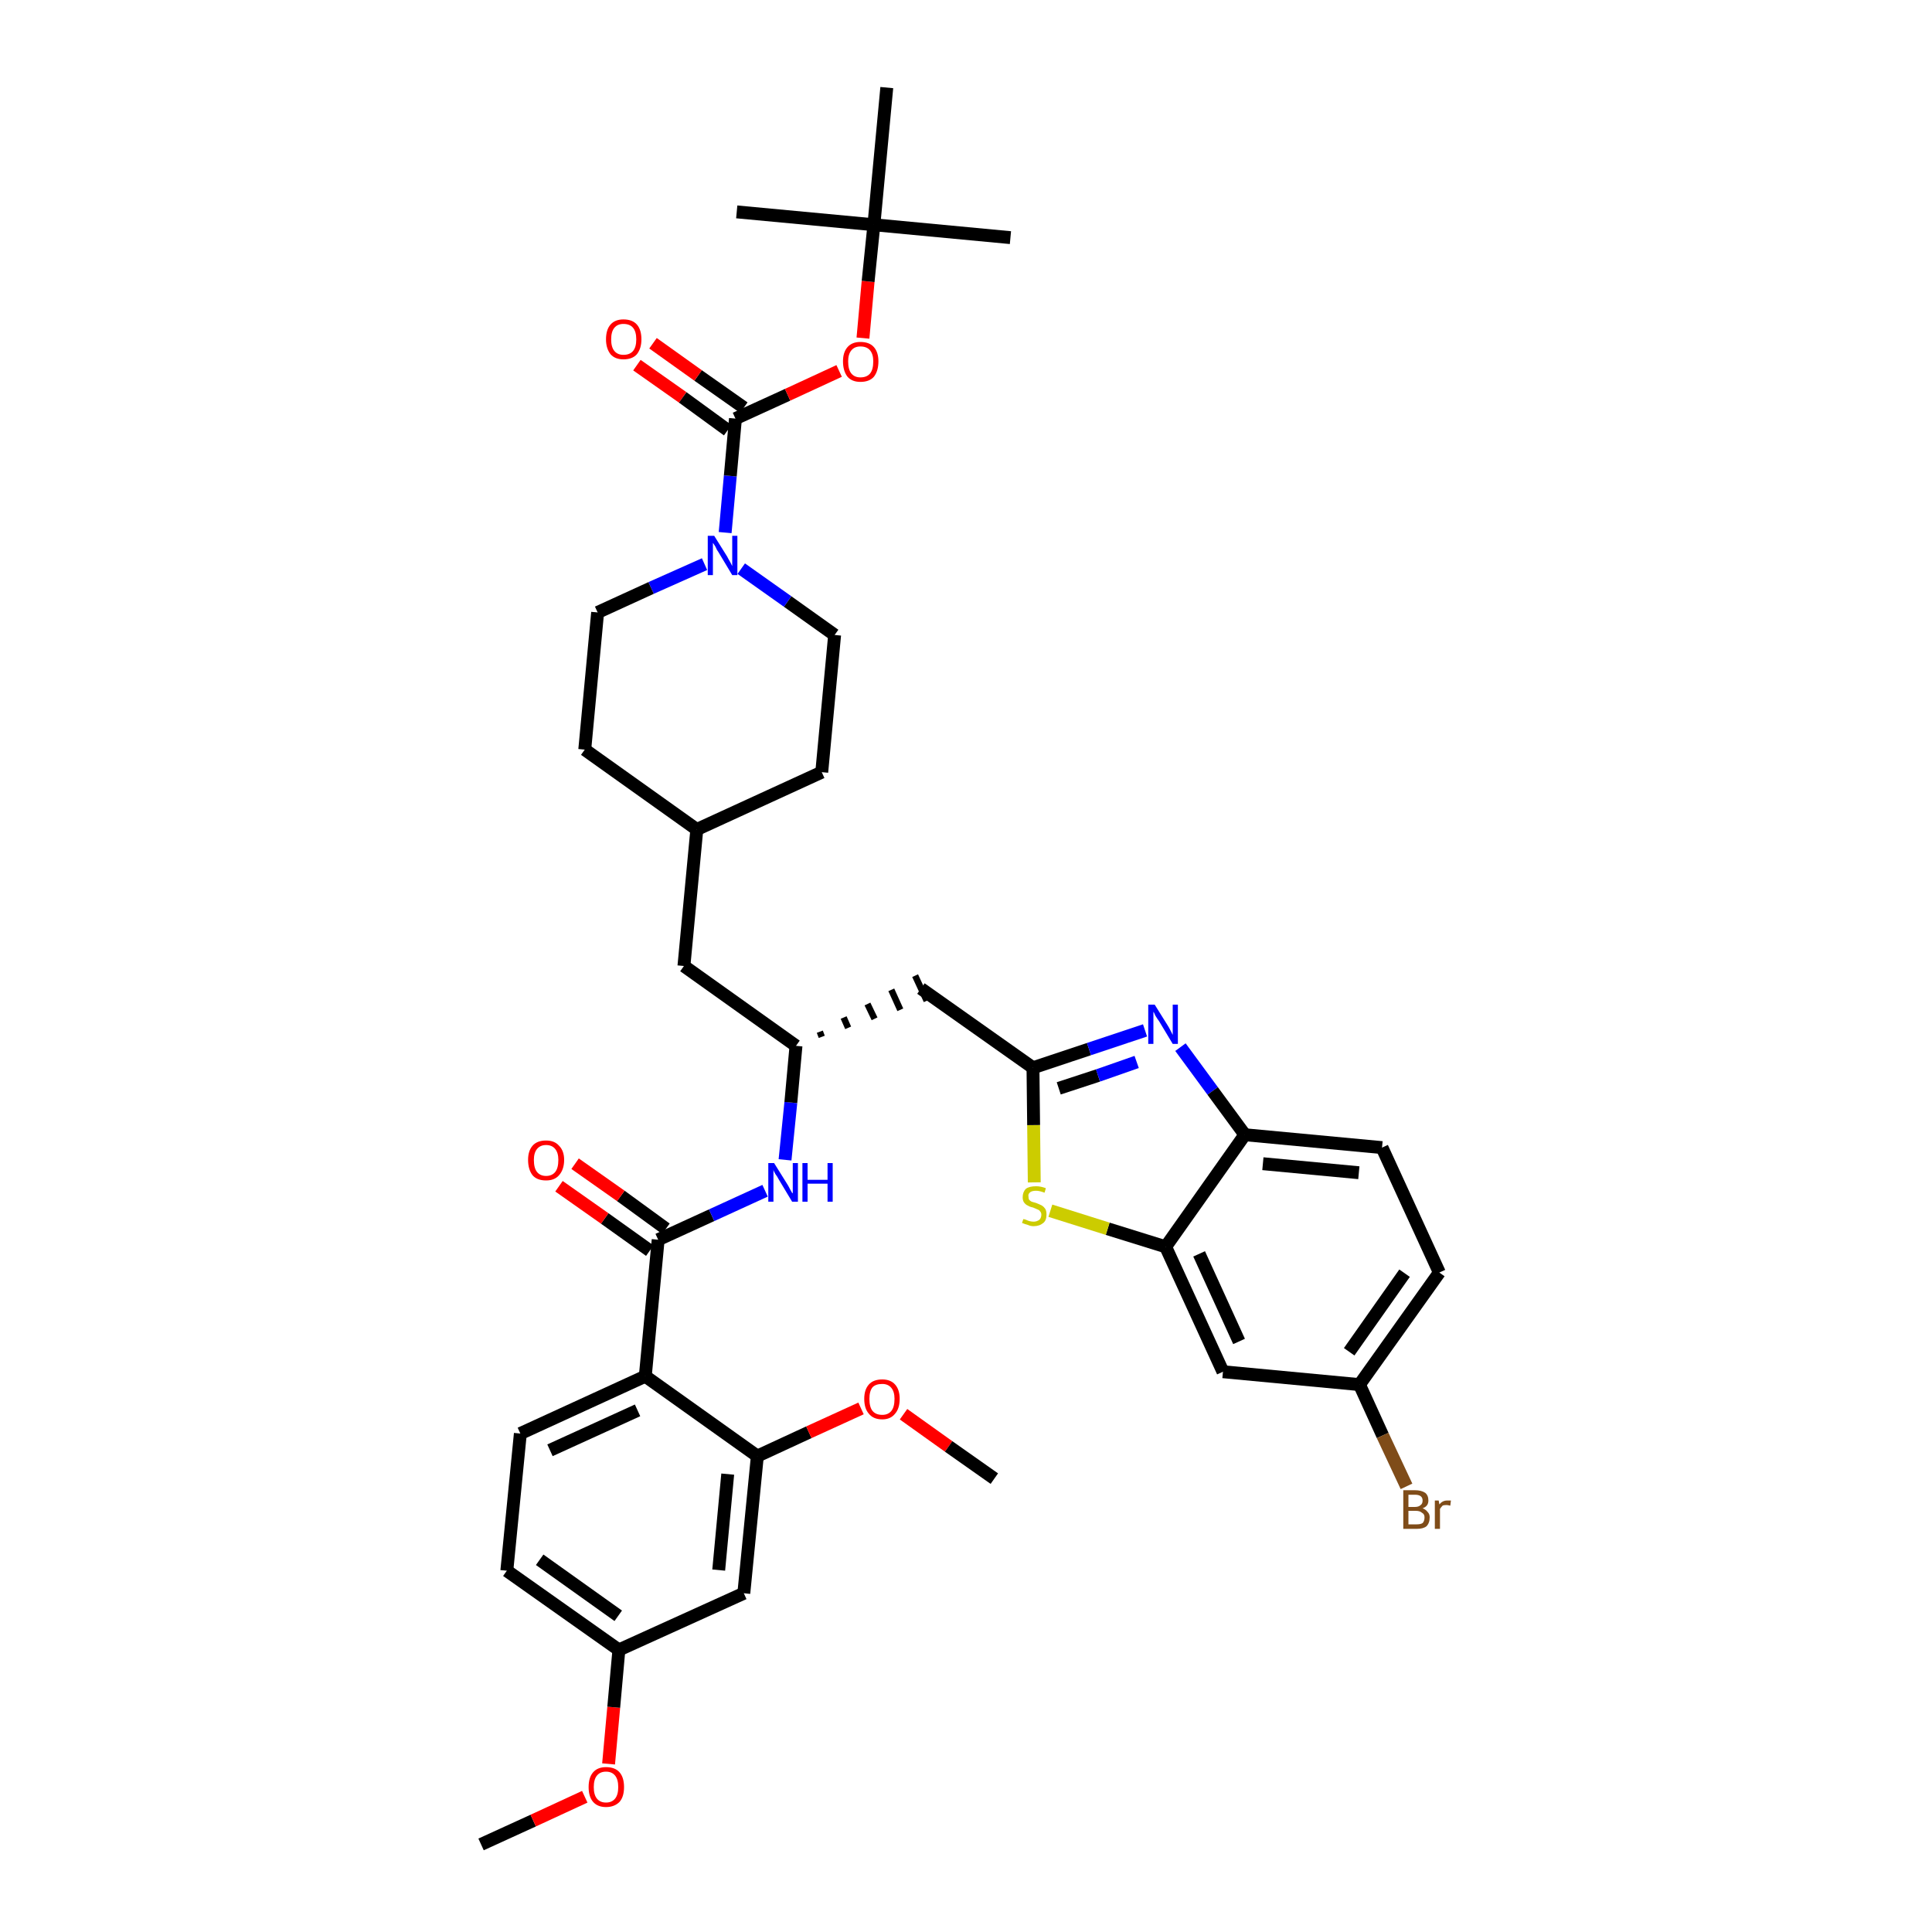 <?xml version='1.0' encoding='iso-8859-1'?>
<svg version='1.1' baseProfile='full'
              xmlns='http://www.w3.org/2000/svg'
                      xmlns:rdkit='http://www.rdkit.org/xml'
                      xmlns:xlink='http://www.w3.org/1999/xlink'
                  xml:space='preserve'
width='300px' height='300px' viewBox='0 0 300 300'>
<!-- END OF HEADER -->
<path class='bond-0 atom-0 atom-1' d='M 74.7,286.4 L 82.8,282.7' style='fill:none;fill-rule:evenodd;stroke:#000000;stroke-width:2.0px;stroke-linecap:butt;stroke-linejoin:miter;stroke-opacity:1' />
<path class='bond-0 atom-0 atom-1' d='M 82.8,282.7 L 90.8,279.0' style='fill:none;fill-rule:evenodd;stroke:#FF0000;stroke-width:2.0px;stroke-linecap:butt;stroke-linejoin:miter;stroke-opacity:1' />
<path class='bond-1 atom-1 atom-2' d='M 94.5,273.9 L 95.3,265.1' style='fill:none;fill-rule:evenodd;stroke:#FF0000;stroke-width:2.0px;stroke-linecap:butt;stroke-linejoin:miter;stroke-opacity:1' />
<path class='bond-1 atom-1 atom-2' d='M 95.3,265.1 L 96.1,256.2' style='fill:none;fill-rule:evenodd;stroke:#000000;stroke-width:2.0px;stroke-linecap:butt;stroke-linejoin:miter;stroke-opacity:1' />
<path class='bond-2 atom-2 atom-3' d='M 96.1,256.2 L 78.7,243.9' style='fill:none;fill-rule:evenodd;stroke:#000000;stroke-width:2.0px;stroke-linecap:butt;stroke-linejoin:miter;stroke-opacity:1' />
<path class='bond-2 atom-2 atom-3' d='M 96.0,250.9 L 83.8,242.2' style='fill:none;fill-rule:evenodd;stroke:#000000;stroke-width:2.0px;stroke-linecap:butt;stroke-linejoin:miter;stroke-opacity:1' />
<path class='bond-38 atom-38 atom-2' d='M 115.5,247.4 L 96.1,256.2' style='fill:none;fill-rule:evenodd;stroke:#000000;stroke-width:2.0px;stroke-linecap:butt;stroke-linejoin:miter;stroke-opacity:1' />
<path class='bond-3 atom-3 atom-4' d='M 78.7,243.9 L 80.8,222.6' style='fill:none;fill-rule:evenodd;stroke:#000000;stroke-width:2.0px;stroke-linecap:butt;stroke-linejoin:miter;stroke-opacity:1' />
<path class='bond-4 atom-4 atom-5' d='M 80.8,222.6 L 100.2,213.7' style='fill:none;fill-rule:evenodd;stroke:#000000;stroke-width:2.0px;stroke-linecap:butt;stroke-linejoin:miter;stroke-opacity:1' />
<path class='bond-4 atom-4 atom-5' d='M 85.4,225.2 L 99.0,219.0' style='fill:none;fill-rule:evenodd;stroke:#000000;stroke-width:2.0px;stroke-linecap:butt;stroke-linejoin:miter;stroke-opacity:1' />
<path class='bond-5 atom-5 atom-6' d='M 100.2,213.7 L 102.2,192.5' style='fill:none;fill-rule:evenodd;stroke:#000000;stroke-width:2.0px;stroke-linecap:butt;stroke-linejoin:miter;stroke-opacity:1' />
<path class='bond-34 atom-5 atom-35' d='M 100.2,213.7 L 117.6,226.1' style='fill:none;fill-rule:evenodd;stroke:#000000;stroke-width:2.0px;stroke-linecap:butt;stroke-linejoin:miter;stroke-opacity:1' />
<path class='bond-6 atom-6 atom-7' d='M 103.4,190.8 L 96.4,185.7' style='fill:none;fill-rule:evenodd;stroke:#000000;stroke-width:2.0px;stroke-linecap:butt;stroke-linejoin:miter;stroke-opacity:1' />
<path class='bond-6 atom-6 atom-7' d='M 96.4,185.7 L 89.3,180.7' style='fill:none;fill-rule:evenodd;stroke:#FF0000;stroke-width:2.0px;stroke-linecap:butt;stroke-linejoin:miter;stroke-opacity:1' />
<path class='bond-6 atom-6 atom-7' d='M 100.9,194.2 L 93.9,189.2' style='fill:none;fill-rule:evenodd;stroke:#000000;stroke-width:2.0px;stroke-linecap:butt;stroke-linejoin:miter;stroke-opacity:1' />
<path class='bond-6 atom-6 atom-7' d='M 93.9,189.2 L 86.8,184.2' style='fill:none;fill-rule:evenodd;stroke:#FF0000;stroke-width:2.0px;stroke-linecap:butt;stroke-linejoin:miter;stroke-opacity:1' />
<path class='bond-7 atom-6 atom-8' d='M 102.2,192.5 L 110.5,188.7' style='fill:none;fill-rule:evenodd;stroke:#000000;stroke-width:2.0px;stroke-linecap:butt;stroke-linejoin:miter;stroke-opacity:1' />
<path class='bond-7 atom-6 atom-8' d='M 110.5,188.7 L 118.8,184.9' style='fill:none;fill-rule:evenodd;stroke:#0000FF;stroke-width:2.0px;stroke-linecap:butt;stroke-linejoin:miter;stroke-opacity:1' />
<path class='bond-8 atom-8 atom-9' d='M 121.9,180.1 L 122.8,171.2' style='fill:none;fill-rule:evenodd;stroke:#0000FF;stroke-width:2.0px;stroke-linecap:butt;stroke-linejoin:miter;stroke-opacity:1' />
<path class='bond-8 atom-8 atom-9' d='M 122.8,171.2 L 123.6,162.4' style='fill:none;fill-rule:evenodd;stroke:#000000;stroke-width:2.0px;stroke-linecap:butt;stroke-linejoin:miter;stroke-opacity:1' />
<path class='bond-9 atom-9 atom-10' d='M 127.6,161.0 L 127.3,160.2' style='fill:none;fill-rule:evenodd;stroke:#000000;stroke-width:1.0px;stroke-linecap:butt;stroke-linejoin:miter;stroke-opacity:1' />
<path class='bond-9 atom-9 atom-10' d='M 131.7,159.6 L 131.0,158.0' style='fill:none;fill-rule:evenodd;stroke:#000000;stroke-width:1.0px;stroke-linecap:butt;stroke-linejoin:miter;stroke-opacity:1' />
<path class='bond-9 atom-9 atom-10' d='M 135.8,158.2 L 134.7,155.9' style='fill:none;fill-rule:evenodd;stroke:#000000;stroke-width:1.0px;stroke-linecap:butt;stroke-linejoin:miter;stroke-opacity:1' />
<path class='bond-9 atom-9 atom-10' d='M 139.8,156.8 L 138.4,153.7' style='fill:none;fill-rule:evenodd;stroke:#000000;stroke-width:1.0px;stroke-linecap:butt;stroke-linejoin:miter;stroke-opacity:1' />
<path class='bond-9 atom-9 atom-10' d='M 143.9,155.4 L 142.1,151.5' style='fill:none;fill-rule:evenodd;stroke:#000000;stroke-width:1.0px;stroke-linecap:butt;stroke-linejoin:miter;stroke-opacity:1' />
<path class='bond-20 atom-9 atom-21' d='M 123.6,162.4 L 106.2,150.0' style='fill:none;fill-rule:evenodd;stroke:#000000;stroke-width:2.0px;stroke-linecap:butt;stroke-linejoin:miter;stroke-opacity:1' />
<path class='bond-10 atom-10 atom-11' d='M 143.0,153.5 L 160.4,165.8' style='fill:none;fill-rule:evenodd;stroke:#000000;stroke-width:2.0px;stroke-linecap:butt;stroke-linejoin:miter;stroke-opacity:1' />
<path class='bond-11 atom-11 atom-12' d='M 160.4,165.8 L 169.1,162.9' style='fill:none;fill-rule:evenodd;stroke:#000000;stroke-width:2.0px;stroke-linecap:butt;stroke-linejoin:miter;stroke-opacity:1' />
<path class='bond-11 atom-11 atom-12' d='M 169.1,162.9 L 177.8,160.0' style='fill:none;fill-rule:evenodd;stroke:#0000FF;stroke-width:2.0px;stroke-linecap:butt;stroke-linejoin:miter;stroke-opacity:1' />
<path class='bond-11 atom-11 atom-12' d='M 164.4,169.0 L 170.5,167.0' style='fill:none;fill-rule:evenodd;stroke:#000000;stroke-width:2.0px;stroke-linecap:butt;stroke-linejoin:miter;stroke-opacity:1' />
<path class='bond-11 atom-11 atom-12' d='M 170.5,167.0 L 176.5,164.9' style='fill:none;fill-rule:evenodd;stroke:#0000FF;stroke-width:2.0px;stroke-linecap:butt;stroke-linejoin:miter;stroke-opacity:1' />
<path class='bond-39 atom-20 atom-11' d='M 160.6,183.6 L 160.5,174.7' style='fill:none;fill-rule:evenodd;stroke:#CCCC00;stroke-width:2.0px;stroke-linecap:butt;stroke-linejoin:miter;stroke-opacity:1' />
<path class='bond-39 atom-20 atom-11' d='M 160.5,174.7 L 160.4,165.8' style='fill:none;fill-rule:evenodd;stroke:#000000;stroke-width:2.0px;stroke-linecap:butt;stroke-linejoin:miter;stroke-opacity:1' />
<path class='bond-12 atom-12 atom-13' d='M 183.3,162.6 L 188.3,169.4' style='fill:none;fill-rule:evenodd;stroke:#0000FF;stroke-width:2.0px;stroke-linecap:butt;stroke-linejoin:miter;stroke-opacity:1' />
<path class='bond-12 atom-12 atom-13' d='M 188.3,169.4 L 193.3,176.2' style='fill:none;fill-rule:evenodd;stroke:#000000;stroke-width:2.0px;stroke-linecap:butt;stroke-linejoin:miter;stroke-opacity:1' />
<path class='bond-13 atom-13 atom-14' d='M 193.3,176.2 L 214.6,178.2' style='fill:none;fill-rule:evenodd;stroke:#000000;stroke-width:2.0px;stroke-linecap:butt;stroke-linejoin:miter;stroke-opacity:1' />
<path class='bond-13 atom-13 atom-14' d='M 196.1,180.7 L 211.0,182.1' style='fill:none;fill-rule:evenodd;stroke:#000000;stroke-width:2.0px;stroke-linecap:butt;stroke-linejoin:miter;stroke-opacity:1' />
<path class='bond-41 atom-19 atom-13' d='M 181.0,193.6 L 193.3,176.2' style='fill:none;fill-rule:evenodd;stroke:#000000;stroke-width:2.0px;stroke-linecap:butt;stroke-linejoin:miter;stroke-opacity:1' />
<path class='bond-14 atom-14 atom-15' d='M 214.6,178.2 L 223.5,197.6' style='fill:none;fill-rule:evenodd;stroke:#000000;stroke-width:2.0px;stroke-linecap:butt;stroke-linejoin:miter;stroke-opacity:1' />
<path class='bond-15 atom-15 atom-16' d='M 223.5,197.6 L 211.1,215.0' style='fill:none;fill-rule:evenodd;stroke:#000000;stroke-width:2.0px;stroke-linecap:butt;stroke-linejoin:miter;stroke-opacity:1' />
<path class='bond-15 atom-15 atom-16' d='M 218.1,197.7 L 209.5,209.9' style='fill:none;fill-rule:evenodd;stroke:#000000;stroke-width:2.0px;stroke-linecap:butt;stroke-linejoin:miter;stroke-opacity:1' />
<path class='bond-16 atom-16 atom-17' d='M 211.1,215.0 L 214.7,222.9' style='fill:none;fill-rule:evenodd;stroke:#000000;stroke-width:2.0px;stroke-linecap:butt;stroke-linejoin:miter;stroke-opacity:1' />
<path class='bond-16 atom-16 atom-17' d='M 214.7,222.9 L 218.4,230.8' style='fill:none;fill-rule:evenodd;stroke:#7F4C19;stroke-width:2.0px;stroke-linecap:butt;stroke-linejoin:miter;stroke-opacity:1' />
<path class='bond-17 atom-16 atom-18' d='M 211.1,215.0 L 189.9,213.0' style='fill:none;fill-rule:evenodd;stroke:#000000;stroke-width:2.0px;stroke-linecap:butt;stroke-linejoin:miter;stroke-opacity:1' />
<path class='bond-18 atom-18 atom-19' d='M 189.9,213.0 L 181.0,193.6' style='fill:none;fill-rule:evenodd;stroke:#000000;stroke-width:2.0px;stroke-linecap:butt;stroke-linejoin:miter;stroke-opacity:1' />
<path class='bond-18 atom-18 atom-19' d='M 192.4,208.3 L 186.2,194.7' style='fill:none;fill-rule:evenodd;stroke:#000000;stroke-width:2.0px;stroke-linecap:butt;stroke-linejoin:miter;stroke-opacity:1' />
<path class='bond-19 atom-19 atom-20' d='M 181.0,193.6 L 172.0,190.8' style='fill:none;fill-rule:evenodd;stroke:#000000;stroke-width:2.0px;stroke-linecap:butt;stroke-linejoin:miter;stroke-opacity:1' />
<path class='bond-19 atom-19 atom-20' d='M 172.0,190.8 L 163.1,188.0' style='fill:none;fill-rule:evenodd;stroke:#CCCC00;stroke-width:2.0px;stroke-linecap:butt;stroke-linejoin:miter;stroke-opacity:1' />
<path class='bond-21 atom-21 atom-22' d='M 106.2,150.0 L 108.2,128.8' style='fill:none;fill-rule:evenodd;stroke:#000000;stroke-width:2.0px;stroke-linecap:butt;stroke-linejoin:miter;stroke-opacity:1' />
<path class='bond-22 atom-22 atom-23' d='M 108.2,128.8 L 127.6,119.9' style='fill:none;fill-rule:evenodd;stroke:#000000;stroke-width:2.0px;stroke-linecap:butt;stroke-linejoin:miter;stroke-opacity:1' />
<path class='bond-40 atom-34 atom-22' d='M 90.8,116.4 L 108.2,128.8' style='fill:none;fill-rule:evenodd;stroke:#000000;stroke-width:2.0px;stroke-linecap:butt;stroke-linejoin:miter;stroke-opacity:1' />
<path class='bond-23 atom-23 atom-24' d='M 127.6,119.9 L 129.6,98.6' style='fill:none;fill-rule:evenodd;stroke:#000000;stroke-width:2.0px;stroke-linecap:butt;stroke-linejoin:miter;stroke-opacity:1' />
<path class='bond-24 atom-24 atom-25' d='M 129.6,98.6 L 122.3,93.4' style='fill:none;fill-rule:evenodd;stroke:#000000;stroke-width:2.0px;stroke-linecap:butt;stroke-linejoin:miter;stroke-opacity:1' />
<path class='bond-24 atom-24 atom-25' d='M 122.3,93.4 L 115.1,88.3' style='fill:none;fill-rule:evenodd;stroke:#0000FF;stroke-width:2.0px;stroke-linecap:butt;stroke-linejoin:miter;stroke-opacity:1' />
<path class='bond-25 atom-25 atom-26' d='M 112.6,82.7 L 113.4,73.9' style='fill:none;fill-rule:evenodd;stroke:#0000FF;stroke-width:2.0px;stroke-linecap:butt;stroke-linejoin:miter;stroke-opacity:1' />
<path class='bond-25 atom-25 atom-26' d='M 113.4,73.9 L 114.2,65.0' style='fill:none;fill-rule:evenodd;stroke:#000000;stroke-width:2.0px;stroke-linecap:butt;stroke-linejoin:miter;stroke-opacity:1' />
<path class='bond-32 atom-25 atom-33' d='M 109.4,87.6 L 101.1,91.3' style='fill:none;fill-rule:evenodd;stroke:#0000FF;stroke-width:2.0px;stroke-linecap:butt;stroke-linejoin:miter;stroke-opacity:1' />
<path class='bond-32 atom-25 atom-33' d='M 101.1,91.3 L 92.8,95.1' style='fill:none;fill-rule:evenodd;stroke:#000000;stroke-width:2.0px;stroke-linecap:butt;stroke-linejoin:miter;stroke-opacity:1' />
<path class='bond-26 atom-26 atom-27' d='M 115.5,63.3 L 108.4,58.3' style='fill:none;fill-rule:evenodd;stroke:#000000;stroke-width:2.0px;stroke-linecap:butt;stroke-linejoin:miter;stroke-opacity:1' />
<path class='bond-26 atom-26 atom-27' d='M 108.4,58.3 L 101.4,53.3' style='fill:none;fill-rule:evenodd;stroke:#FF0000;stroke-width:2.0px;stroke-linecap:butt;stroke-linejoin:miter;stroke-opacity:1' />
<path class='bond-26 atom-26 atom-27' d='M 113.0,66.8 L 106.0,61.7' style='fill:none;fill-rule:evenodd;stroke:#000000;stroke-width:2.0px;stroke-linecap:butt;stroke-linejoin:miter;stroke-opacity:1' />
<path class='bond-26 atom-26 atom-27' d='M 106.0,61.7 L 98.9,56.7' style='fill:none;fill-rule:evenodd;stroke:#FF0000;stroke-width:2.0px;stroke-linecap:butt;stroke-linejoin:miter;stroke-opacity:1' />
<path class='bond-27 atom-26 atom-28' d='M 114.2,65.0 L 122.3,61.3' style='fill:none;fill-rule:evenodd;stroke:#000000;stroke-width:2.0px;stroke-linecap:butt;stroke-linejoin:miter;stroke-opacity:1' />
<path class='bond-27 atom-26 atom-28' d='M 122.3,61.3 L 130.3,57.6' style='fill:none;fill-rule:evenodd;stroke:#FF0000;stroke-width:2.0px;stroke-linecap:butt;stroke-linejoin:miter;stroke-opacity:1' />
<path class='bond-28 atom-28 atom-29' d='M 134.0,52.5 L 134.8,43.7' style='fill:none;fill-rule:evenodd;stroke:#FF0000;stroke-width:2.0px;stroke-linecap:butt;stroke-linejoin:miter;stroke-opacity:1' />
<path class='bond-28 atom-28 atom-29' d='M 134.8,43.7 L 135.7,34.9' style='fill:none;fill-rule:evenodd;stroke:#000000;stroke-width:2.0px;stroke-linecap:butt;stroke-linejoin:miter;stroke-opacity:1' />
<path class='bond-29 atom-29 atom-30' d='M 135.7,34.9 L 156.9,36.9' style='fill:none;fill-rule:evenodd;stroke:#000000;stroke-width:2.0px;stroke-linecap:butt;stroke-linejoin:miter;stroke-opacity:1' />
<path class='bond-30 atom-29 atom-31' d='M 135.7,34.9 L 114.4,32.9' style='fill:none;fill-rule:evenodd;stroke:#000000;stroke-width:2.0px;stroke-linecap:butt;stroke-linejoin:miter;stroke-opacity:1' />
<path class='bond-31 atom-29 atom-32' d='M 135.7,34.9 L 137.7,13.6' style='fill:none;fill-rule:evenodd;stroke:#000000;stroke-width:2.0px;stroke-linecap:butt;stroke-linejoin:miter;stroke-opacity:1' />
<path class='bond-33 atom-33 atom-34' d='M 92.8,95.1 L 90.8,116.4' style='fill:none;fill-rule:evenodd;stroke:#000000;stroke-width:2.0px;stroke-linecap:butt;stroke-linejoin:miter;stroke-opacity:1' />
<path class='bond-35 atom-35 atom-36' d='M 117.6,226.1 L 125.6,222.4' style='fill:none;fill-rule:evenodd;stroke:#000000;stroke-width:2.0px;stroke-linecap:butt;stroke-linejoin:miter;stroke-opacity:1' />
<path class='bond-35 atom-35 atom-36' d='M 125.6,222.4 L 133.7,218.7' style='fill:none;fill-rule:evenodd;stroke:#FF0000;stroke-width:2.0px;stroke-linecap:butt;stroke-linejoin:miter;stroke-opacity:1' />
<path class='bond-37 atom-35 atom-38' d='M 117.6,226.1 L 115.5,247.4' style='fill:none;fill-rule:evenodd;stroke:#000000;stroke-width:2.0px;stroke-linecap:butt;stroke-linejoin:miter;stroke-opacity:1' />
<path class='bond-37 atom-35 atom-38' d='M 113.0,228.9 L 111.6,243.8' style='fill:none;fill-rule:evenodd;stroke:#000000;stroke-width:2.0px;stroke-linecap:butt;stroke-linejoin:miter;stroke-opacity:1' />
<path class='bond-36 atom-36 atom-37' d='M 140.3,219.6 L 147.3,224.6' style='fill:none;fill-rule:evenodd;stroke:#FF0000;stroke-width:2.0px;stroke-linecap:butt;stroke-linejoin:miter;stroke-opacity:1' />
<path class='bond-36 atom-36 atom-37' d='M 147.3,224.6 L 154.4,229.6' style='fill:none;fill-rule:evenodd;stroke:#000000;stroke-width:2.0px;stroke-linecap:butt;stroke-linejoin:miter;stroke-opacity:1' />
<path  class='atom-1' d='M 91.4 277.5
Q 91.4 276.0, 92.1 275.2
Q 92.8 274.4, 94.1 274.4
Q 95.5 274.4, 96.2 275.2
Q 96.9 276.0, 96.9 277.5
Q 96.9 279.0, 96.2 279.8
Q 95.4 280.6, 94.1 280.6
Q 92.8 280.6, 92.1 279.8
Q 91.4 279.0, 91.4 277.5
M 94.1 279.9
Q 95.0 279.9, 95.5 279.3
Q 96.0 278.7, 96.0 277.5
Q 96.0 276.3, 95.5 275.7
Q 95.0 275.1, 94.1 275.1
Q 93.2 275.1, 92.7 275.7
Q 92.2 276.3, 92.2 277.5
Q 92.2 278.7, 92.7 279.3
Q 93.2 279.9, 94.1 279.9
' fill='#FF0000'/>
<path  class='atom-7' d='M 82.0 180.1
Q 82.0 178.7, 82.7 177.9
Q 83.4 177.1, 84.8 177.1
Q 86.1 177.1, 86.8 177.9
Q 87.6 178.7, 87.6 180.1
Q 87.6 181.6, 86.8 182.5
Q 86.1 183.3, 84.8 183.3
Q 83.4 183.3, 82.7 182.5
Q 82.0 181.6, 82.0 180.1
M 84.8 182.6
Q 85.7 182.6, 86.2 182.0
Q 86.7 181.4, 86.7 180.1
Q 86.7 179.0, 86.2 178.4
Q 85.7 177.8, 84.8 177.8
Q 83.9 177.8, 83.4 178.4
Q 82.9 179.0, 82.9 180.1
Q 82.9 181.4, 83.4 182.0
Q 83.9 182.6, 84.8 182.6
' fill='#FF0000'/>
<path  class='atom-8' d='M 120.2 180.6
L 122.2 183.8
Q 122.4 184.1, 122.7 184.7
Q 123.0 185.3, 123.1 185.3
L 123.1 180.6
L 123.9 180.6
L 123.9 186.6
L 123.0 186.6
L 120.9 183.1
Q 120.7 182.7, 120.4 182.3
Q 120.1 181.8, 120.1 181.6
L 120.1 186.6
L 119.3 186.6
L 119.3 180.6
L 120.2 180.6
' fill='#0000FF'/>
<path  class='atom-8' d='M 124.6 180.6
L 125.4 180.6
L 125.4 183.2
L 128.5 183.2
L 128.5 180.6
L 129.3 180.6
L 129.3 186.6
L 128.5 186.6
L 128.5 183.8
L 125.4 183.8
L 125.4 186.6
L 124.6 186.6
L 124.6 180.6
' fill='#0000FF'/>
<path  class='atom-12' d='M 179.3 156.0
L 181.3 159.2
Q 181.5 159.5, 181.8 160.1
Q 182.1 160.7, 182.1 160.7
L 182.1 156.0
L 182.9 156.0
L 182.9 162.1
L 182.1 162.1
L 180.0 158.6
Q 179.7 158.2, 179.4 157.7
Q 179.2 157.2, 179.1 157.1
L 179.1 162.1
L 178.3 162.1
L 178.3 156.0
L 179.3 156.0
' fill='#0000FF'/>
<path  class='atom-17' d='M 220.9 234.2
Q 221.4 234.4, 221.7 234.8
Q 222.0 235.1, 222.0 235.6
Q 222.0 236.5, 221.5 237.0
Q 221.0 237.4, 220.0 237.4
L 217.9 237.4
L 217.9 231.4
L 219.7 231.4
Q 220.7 231.4, 221.3 231.8
Q 221.8 232.2, 221.8 233.0
Q 221.8 233.9, 220.9 234.2
M 218.7 232.1
L 218.7 234.0
L 219.7 234.0
Q 220.3 234.0, 220.6 233.7
Q 220.9 233.5, 220.9 233.0
Q 220.9 232.1, 219.7 232.1
L 218.7 232.1
M 220.0 236.7
Q 220.6 236.7, 220.9 236.5
Q 221.2 236.2, 221.2 235.6
Q 221.2 235.1, 220.8 234.9
Q 220.5 234.6, 219.8 234.6
L 218.7 234.6
L 218.7 236.7
L 220.0 236.7
' fill='#7F4C19'/>
<path  class='atom-17' d='M 223.4 233.0
L 223.5 233.6
Q 224.0 233.0, 224.7 233.0
Q 225.0 233.0, 225.3 233.0
L 225.2 233.8
Q 224.8 233.7, 224.6 233.7
Q 224.2 233.7, 224.0 233.8
Q 223.8 234.0, 223.6 234.3
L 223.6 237.4
L 222.8 237.4
L 222.8 233.0
L 223.4 233.0
' fill='#7F4C19'/>
<path  class='atom-20' d='M 158.9 189.3
Q 159.0 189.3, 159.3 189.4
Q 159.5 189.5, 159.8 189.6
Q 160.2 189.7, 160.5 189.7
Q 161.0 189.7, 161.4 189.4
Q 161.7 189.1, 161.7 188.6
Q 161.7 188.3, 161.5 188.1
Q 161.4 187.9, 161.1 187.8
Q 160.9 187.7, 160.4 187.5
Q 159.9 187.4, 159.6 187.2
Q 159.3 187.1, 159.0 186.7
Q 158.8 186.4, 158.8 185.9
Q 158.8 185.1, 159.3 184.6
Q 159.8 184.2, 160.9 184.2
Q 161.6 184.2, 162.4 184.5
L 162.2 185.2
Q 161.4 184.9, 160.9 184.9
Q 160.3 184.9, 160.0 185.1
Q 159.6 185.4, 159.7 185.8
Q 159.7 186.1, 159.8 186.3
Q 160.0 186.5, 160.2 186.6
Q 160.5 186.7, 160.9 186.8
Q 161.4 187.0, 161.8 187.2
Q 162.1 187.4, 162.3 187.7
Q 162.5 188.0, 162.5 188.6
Q 162.5 189.5, 162.0 189.9
Q 161.4 190.4, 160.5 190.4
Q 160.0 190.4, 159.6 190.2
Q 159.2 190.1, 158.7 189.9
L 158.9 189.3
' fill='#CCCC00'/>
<path  class='atom-25' d='M 110.9 83.2
L 112.9 86.4
Q 113.1 86.8, 113.4 87.3
Q 113.7 87.9, 113.7 87.9
L 113.7 83.2
L 114.5 83.2
L 114.5 89.3
L 113.7 89.3
L 111.6 85.8
Q 111.3 85.4, 111.1 84.9
Q 110.8 84.4, 110.7 84.3
L 110.7 89.3
L 109.9 89.3
L 109.9 83.2
L 110.9 83.2
' fill='#0000FF'/>
<path  class='atom-27' d='M 94.1 52.7
Q 94.1 51.2, 94.8 50.4
Q 95.5 49.6, 96.8 49.6
Q 98.2 49.6, 98.9 50.4
Q 99.6 51.2, 99.6 52.7
Q 99.6 54.1, 98.9 55.0
Q 98.2 55.8, 96.8 55.8
Q 95.5 55.8, 94.8 55.0
Q 94.1 54.1, 94.1 52.7
M 96.8 55.1
Q 97.8 55.1, 98.3 54.5
Q 98.8 53.9, 98.8 52.7
Q 98.8 51.5, 98.3 50.9
Q 97.8 50.3, 96.8 50.3
Q 95.9 50.3, 95.4 50.9
Q 94.9 51.5, 94.9 52.7
Q 94.9 53.9, 95.4 54.5
Q 95.9 55.1, 96.8 55.1
' fill='#FF0000'/>
<path  class='atom-28' d='M 130.9 56.1
Q 130.9 54.7, 131.6 53.9
Q 132.3 53.1, 133.6 53.1
Q 135.0 53.1, 135.7 53.9
Q 136.4 54.7, 136.4 56.1
Q 136.4 57.6, 135.7 58.5
Q 135.0 59.3, 133.6 59.3
Q 132.3 59.3, 131.6 58.5
Q 130.9 57.6, 130.9 56.1
M 133.6 58.6
Q 134.6 58.6, 135.1 58.0
Q 135.6 57.4, 135.6 56.1
Q 135.6 55.0, 135.1 54.4
Q 134.6 53.8, 133.6 53.8
Q 132.7 53.8, 132.2 54.4
Q 131.7 55.0, 131.7 56.1
Q 131.7 57.4, 132.2 58.0
Q 132.7 58.6, 133.6 58.6
' fill='#FF0000'/>
<path  class='atom-36' d='M 134.2 217.2
Q 134.2 215.8, 134.9 215.0
Q 135.6 214.2, 137.0 214.2
Q 138.3 214.2, 139.0 215.0
Q 139.7 215.8, 139.7 217.2
Q 139.7 218.7, 139.0 219.5
Q 138.3 220.4, 137.0 220.4
Q 135.6 220.4, 134.9 219.5
Q 134.2 218.7, 134.2 217.2
M 137.0 219.7
Q 137.9 219.7, 138.4 219.1
Q 138.9 218.5, 138.9 217.2
Q 138.9 216.1, 138.4 215.5
Q 137.9 214.9, 137.0 214.9
Q 136.0 214.9, 135.5 215.4
Q 135.0 216.0, 135.0 217.2
Q 135.0 218.5, 135.5 219.1
Q 136.0 219.7, 137.0 219.7
' fill='#FF0000'/>
</svg>
